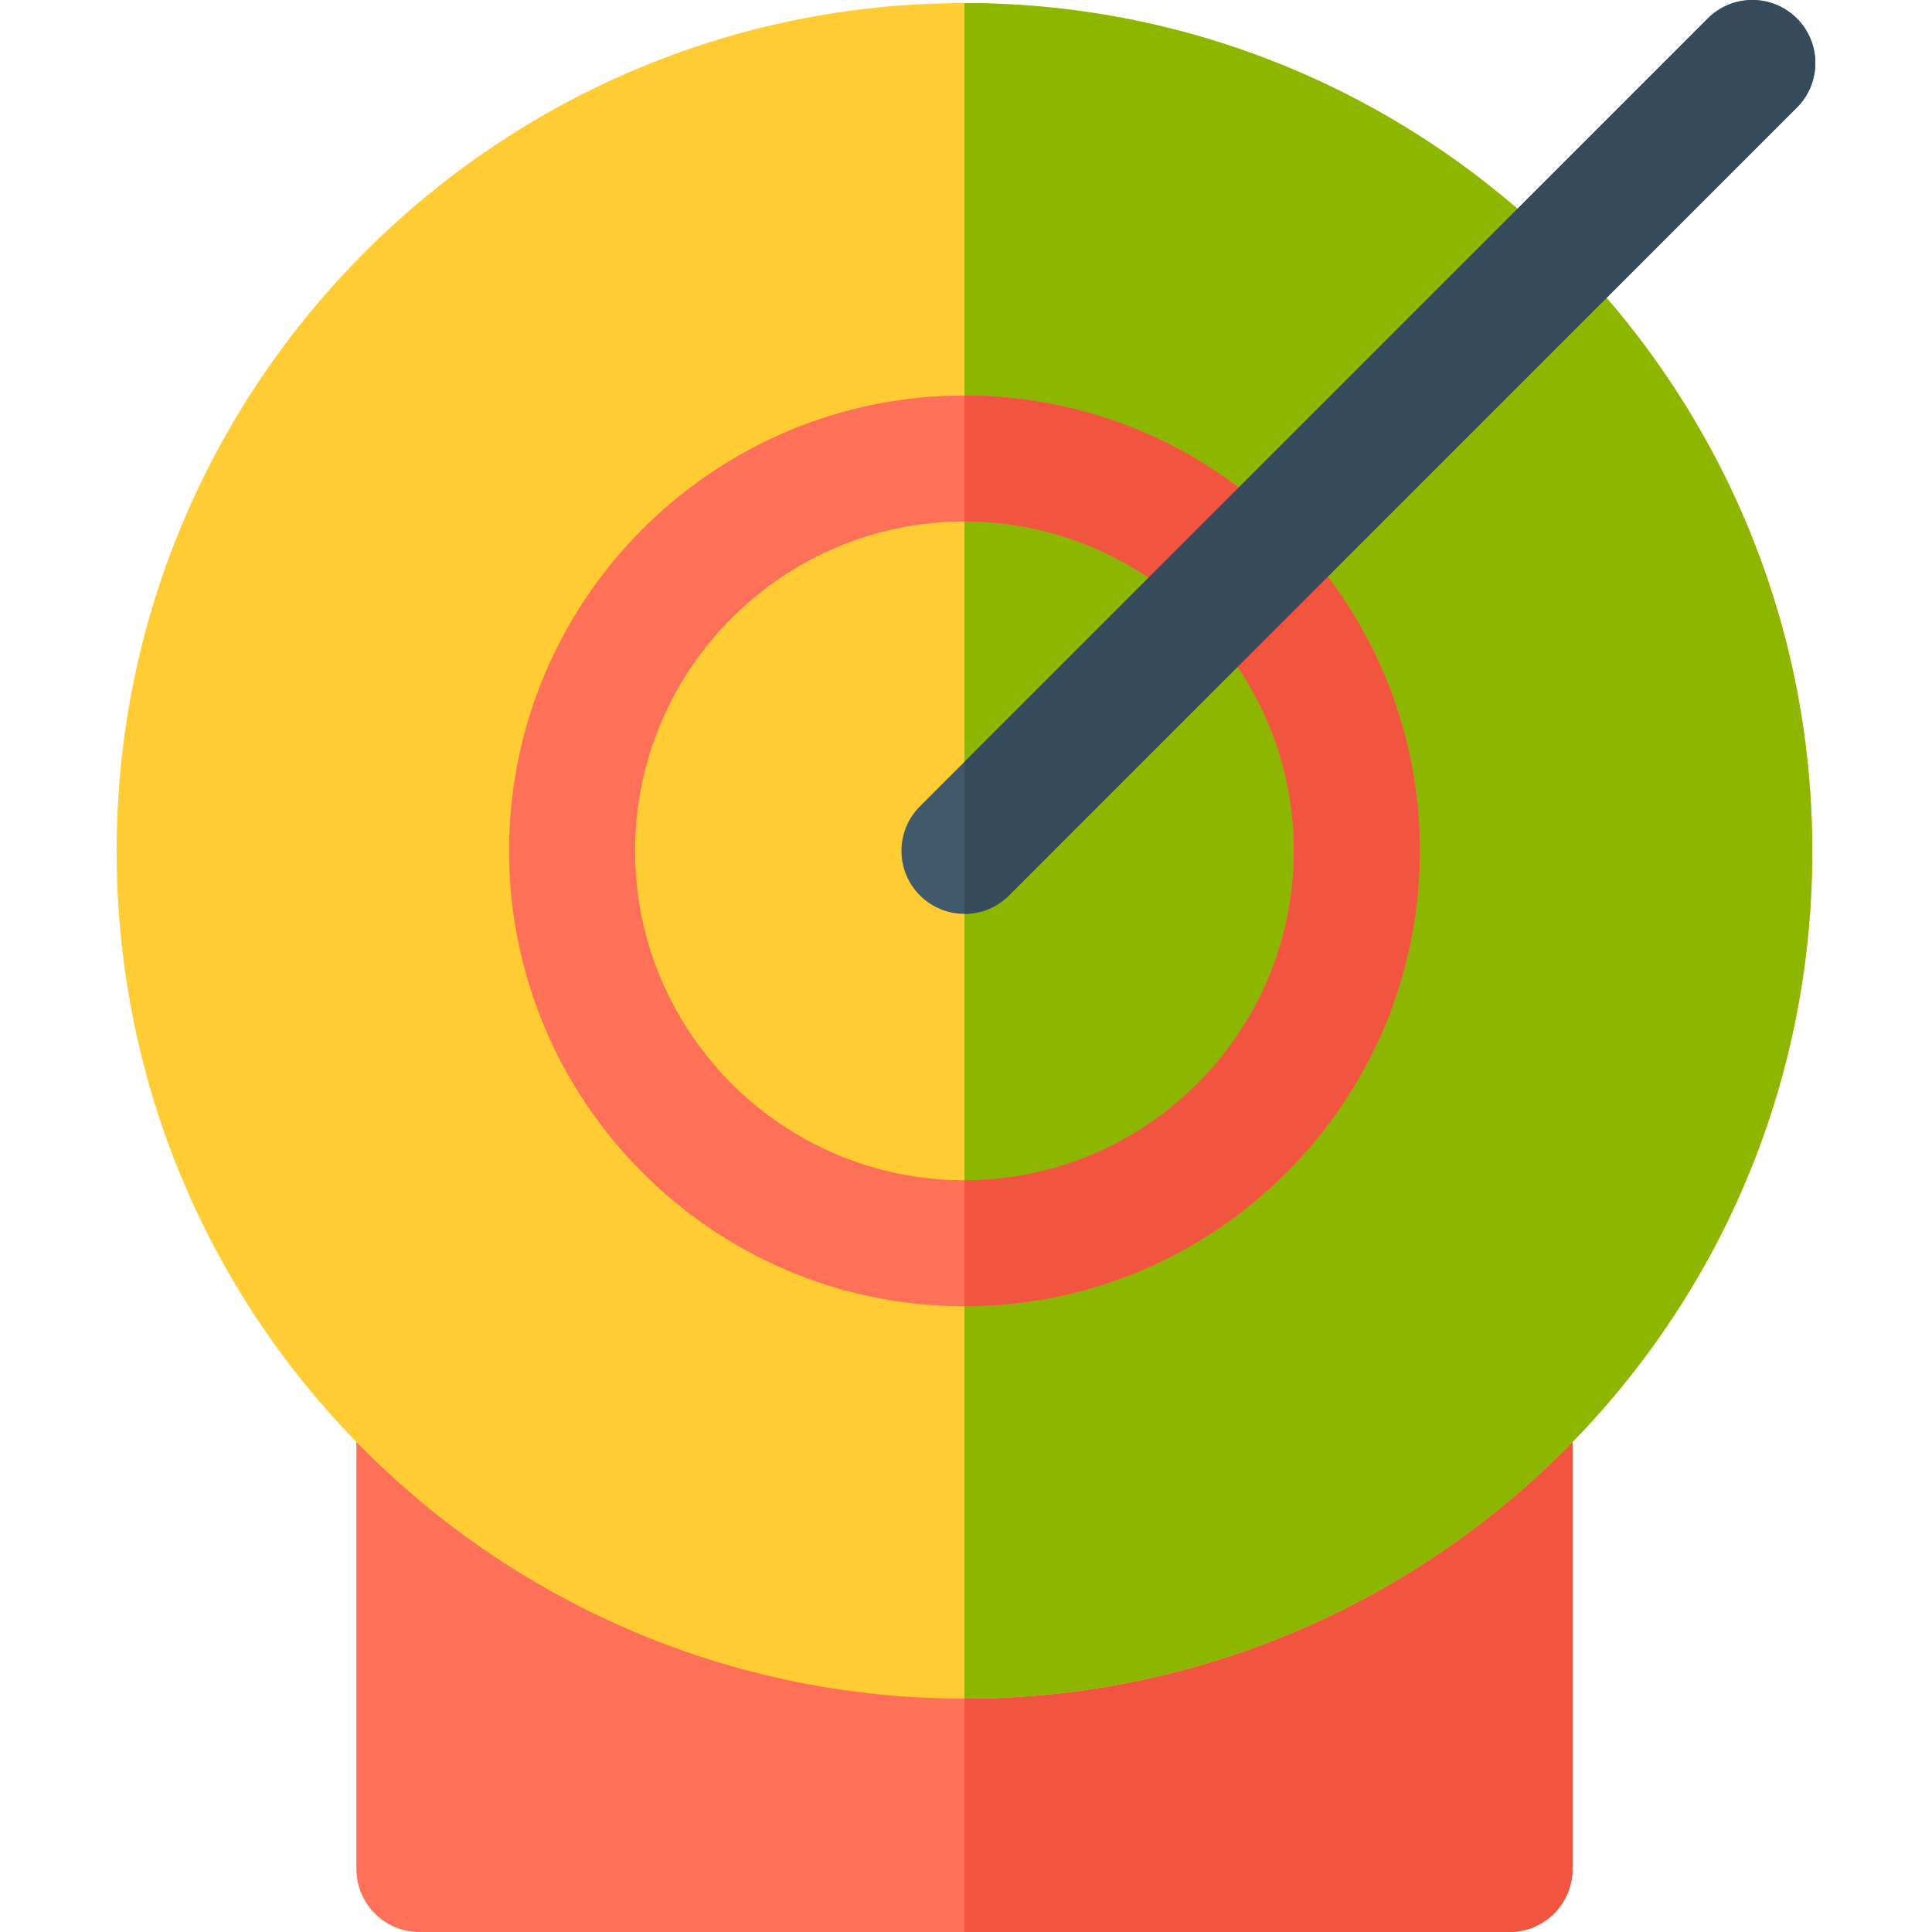 <?xml version="1.0" encoding="iso-8859-1"?>
<!-- Uploaded to: SVG Repo, www.svgrepo.com, Generator: SVG Repo Mixer Tools -->
<svg height="800px" width="800px" version="1.1" id="Layer_1" xmlns="http://www.w3.org/2000/svg" xmlns:xlink="http://www.w3.org/1999/xlink" 
	 viewBox="0 0 511.999 511.999" xml:space="preserve">
<path style="fill:#FF7058;" d="M400.037,511.999H111.151c-9.22,0-16.696-7.475-16.696-16.696V375.13
	c0-14.714,17.724-22.213,28.29-12.012c35.846,34.6,83.025,53.655,132.847,53.655s97.002-19.055,132.847-53.655
	c10.588-10.219,28.29-2.675,28.29,12.012v120.174C416.732,504.524,409.257,511.999,400.037,511.999z"/>
<path style="fill:#F1543F;" d="M388.441,363.118c-35.846,34.6-83.024,53.655-132.847,53.655l0,0v95.226h144.443
	c9.22,0,16.696-7.475,16.696-16.696V375.13C416.732,360.443,399.029,352.899,388.441,363.118z"/>
<path style="fill:#FFCC33;" d="M255.594,450.164c-122.68,0-224.677-98.991-224.677-224.676
	C30.918,101.601,131.708,0.812,255.594,0.812s224.676,100.789,224.676,224.676C480.27,351.308,378.161,450.164,255.594,450.164z"/>
<path style="fill:#8DB600;" d="M255.594,0.812L255.594,0.812v449.352l0,0c122.567,0,224.676-98.856,224.676-224.676
	C480.27,101.601,379.481,0.812,255.594,0.812z"/>
<path style="fill:#FF7058;" d="M255.594,346.174c-66.547,0-120.686-54.14-120.686-120.686s54.14-120.685,120.686-120.685
	s120.686,54.14,120.686,120.686S322.14,346.174,255.594,346.174z M255.594,138.194c-48.135,0-87.295,39.16-87.295,87.295
	s39.16,87.295,87.295,87.295s87.295-39.16,87.295-87.295S303.728,138.194,255.594,138.194z"/>
<path style="fill:#F1543F;" d="M255.594,104.802L255.594,104.802v33.391l0,0c48.135,0,87.295,39.16,87.295,87.295
	s-39.16,87.295-87.295,87.295l0,0v33.391l0,0c66.547,0,120.686-54.14,120.686-120.686S322.14,104.802,255.594,104.802z"/>
<path style="fill:#40596B;" d="M243.789,237.294c-6.52-6.52-6.52-17.091,0-23.611L452.581,4.89c6.519-6.52,17.091-6.52,23.611,0
	s6.52,17.091,0,23.611L267.4,237.294C260.881,243.814,250.309,243.815,243.789,237.294z"/>
<path style="fill:#364C5C;" d="M476.192,4.89c-6.519-6.52-17.091-6.52-23.611,0L255.594,201.878v40.307
	c4.273,0,8.546-1.631,11.806-4.89L476.192,28.501C482.712,21.981,482.712,11.41,476.192,4.89z"/>
</svg>